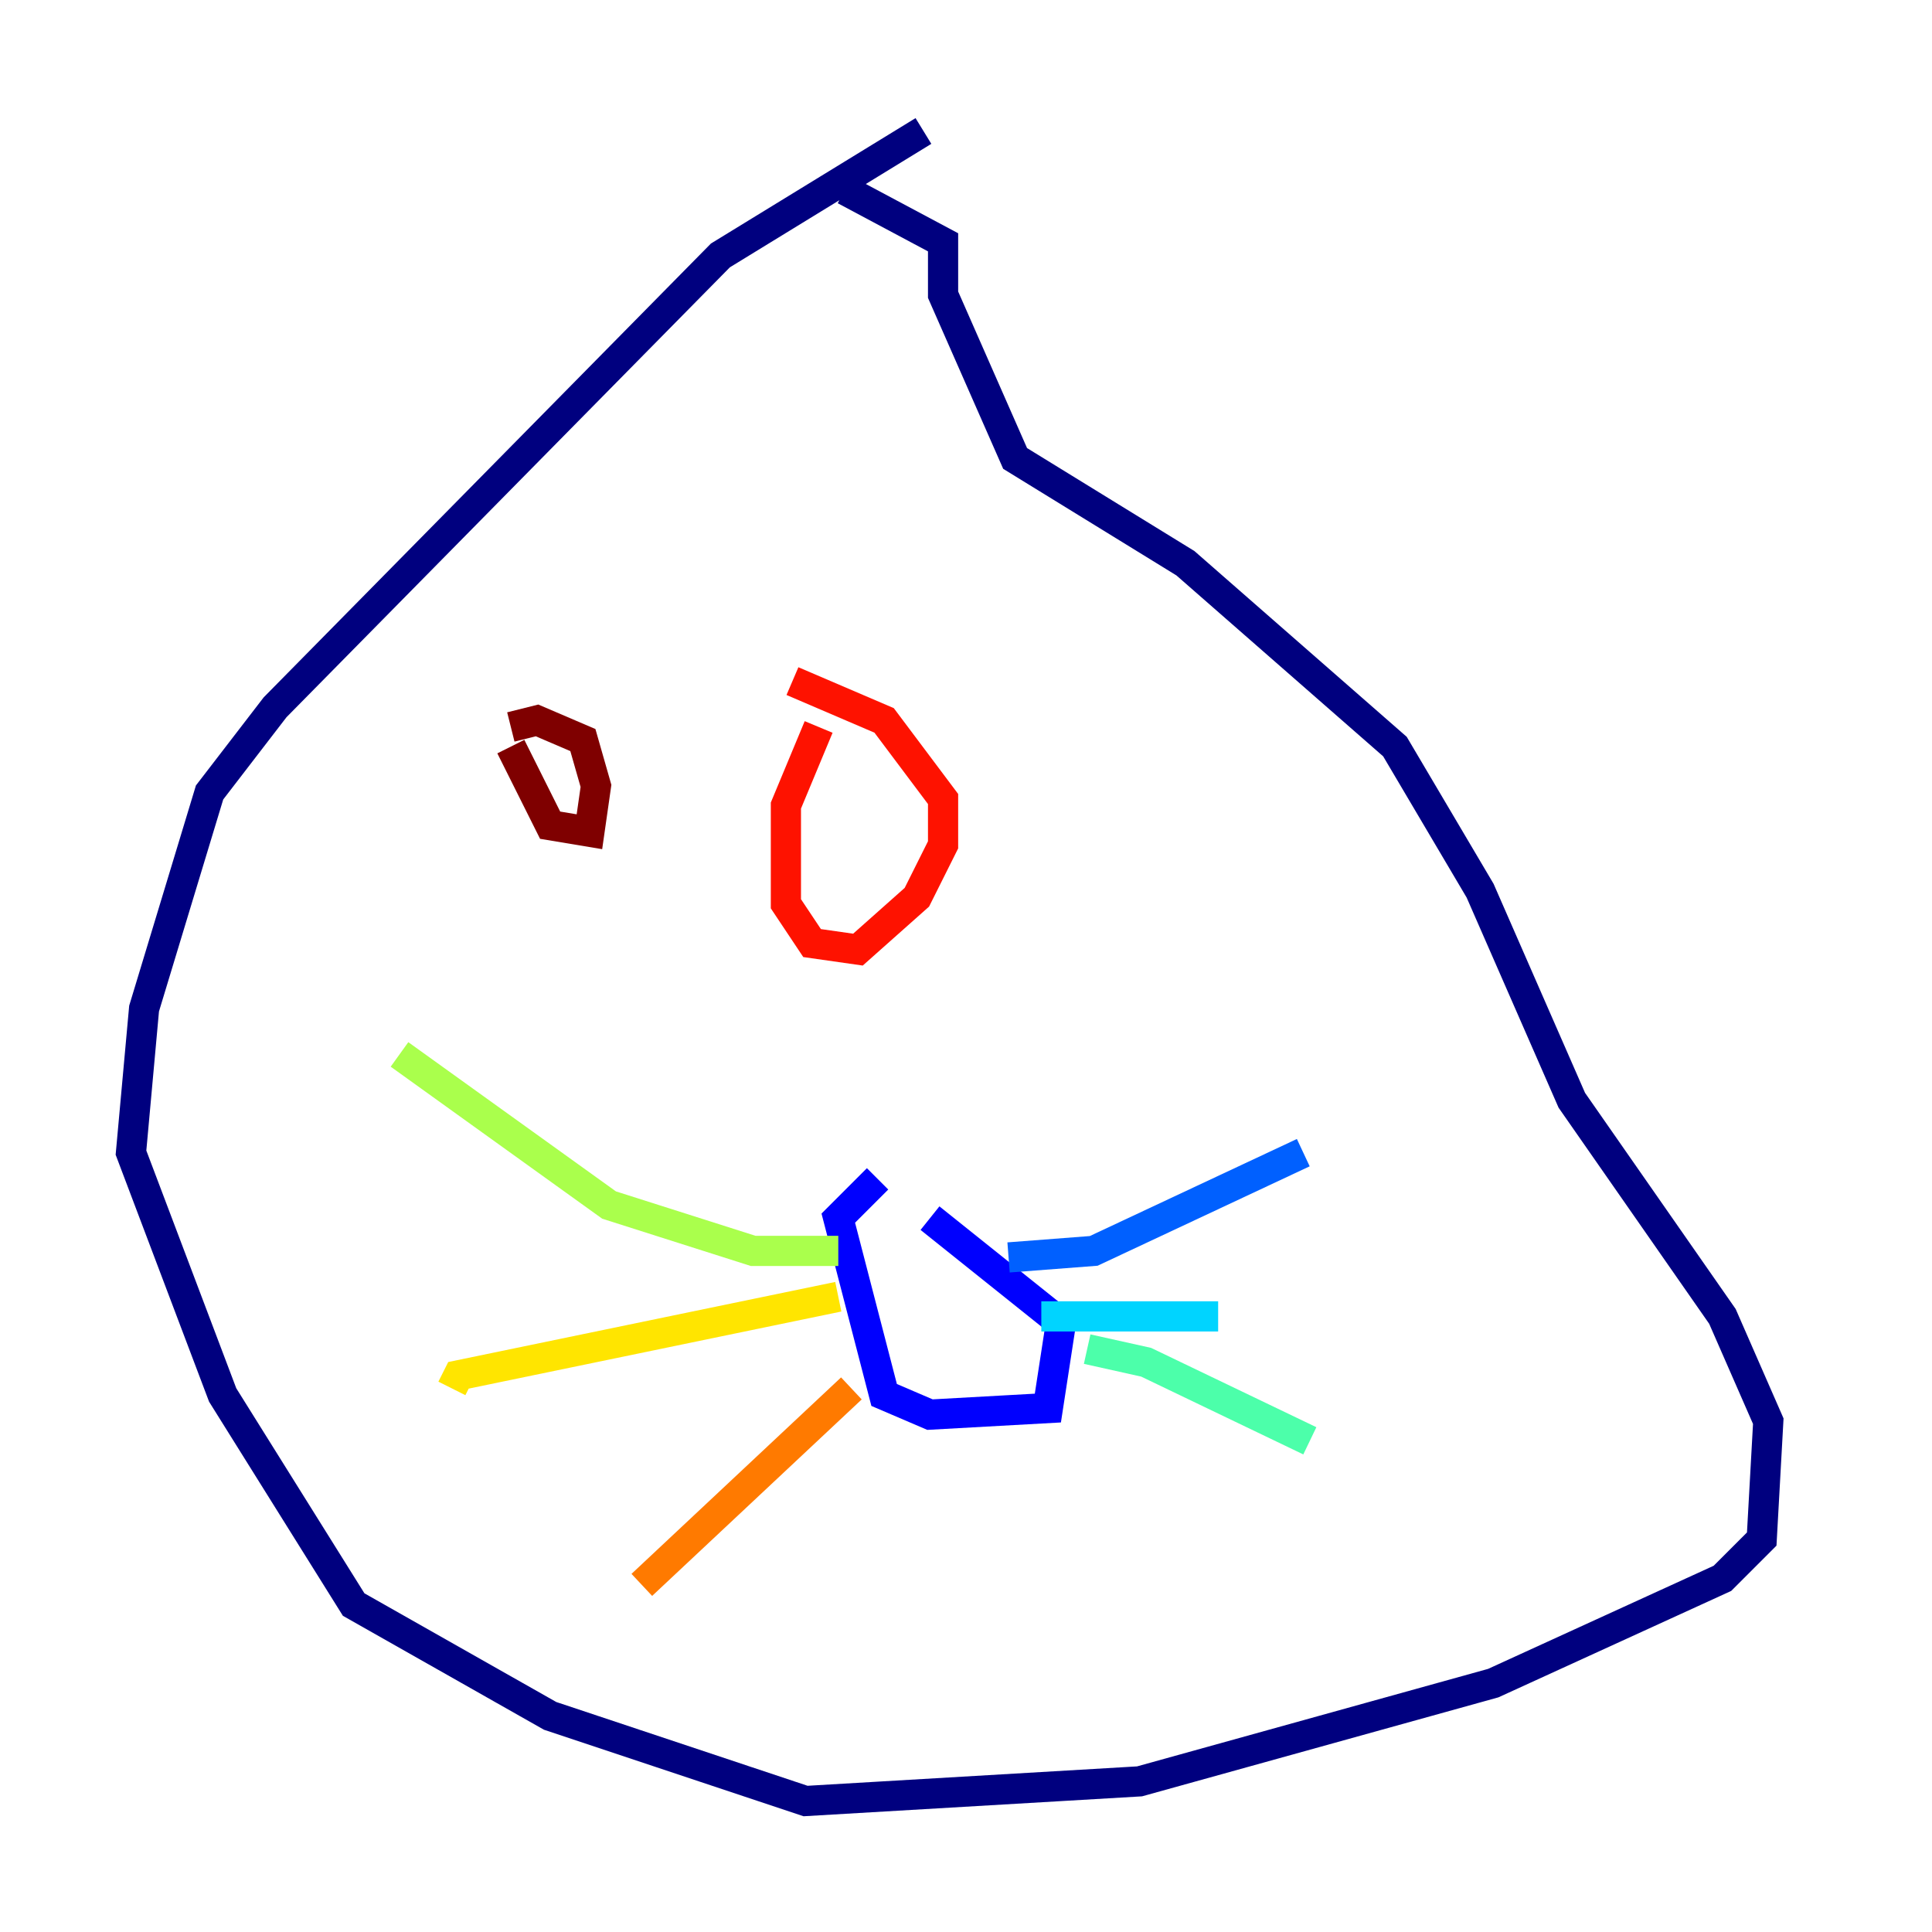 <?xml version="1.0" encoding="utf-8" ?>
<svg baseProfile="tiny" height="128" version="1.2" viewBox="0,0,128,128" width="128" xmlns="http://www.w3.org/2000/svg" xmlns:ev="http://www.w3.org/2001/xml-events" xmlns:xlink="http://www.w3.org/1999/xlink"><defs /><polyline fill="none" points="61.18,8.678 47.729,16.922 18.224,46.861 13.885,52.502 9.546,66.82 8.678,76.366 14.752,92.42 23.43,106.305 36.447,113.681 53.37,119.322 75.498,118.02 98.929,111.512 114.115,104.57 116.719,101.966 117.153,94.156 114.115,87.214 104.136,72.895 98.061,59.01 92.42,49.464 78.536,37.315 67.254,30.373 62.481,19.525 62.481,16.054 55.973,12.583" stroke="#00007f" stroke-width="2" /><polyline fill="none" points="58.142,78.102 55.539,80.705 58.576,92.42 61.614,93.722 69.424,93.288 70.291,87.647 61.614,80.705" stroke="#0000fe" stroke-width="2" /><polyline fill="none" points="66.82,83.308 72.461,82.875 86.346,76.366" stroke="#0060ff" stroke-width="2" /><polyline fill="none" points="68.99,87.214 80.705,87.214" stroke="#00d4ff" stroke-width="2" /><polyline fill="none" points="72.027,89.383 75.932,90.251 86.78,95.458" stroke="#4cffaa" stroke-width="2" /><polyline fill="none" points="55.539,82.875 49.898,82.875 40.352,79.837 26.468,69.858" stroke="#aaff4c" stroke-width="2" /><polyline fill="none" points="55.539,85.912 30.373,91.119 29.939,91.986" stroke="#ffe500" stroke-width="2" /><polyline fill="none" points="56.407,91.986 42.522,105.003" stroke="#ff7a00" stroke-width="2" /><polyline fill="none" points="54.237,48.163 52.068,53.37 52.068,59.878 53.803,62.481 56.841,62.915 60.746,59.444 62.481,55.973 62.481,52.936 58.576,47.729 52.502,45.125" stroke="#fe1200" stroke-width="2" /><polyline fill="none" points="33.844,49.464 36.447,54.671 39.051,55.105 39.485,52.068 38.617,49.031 35.58,47.729 33.844,48.163" stroke="#7f0000" stroke-width="2" /></svg>